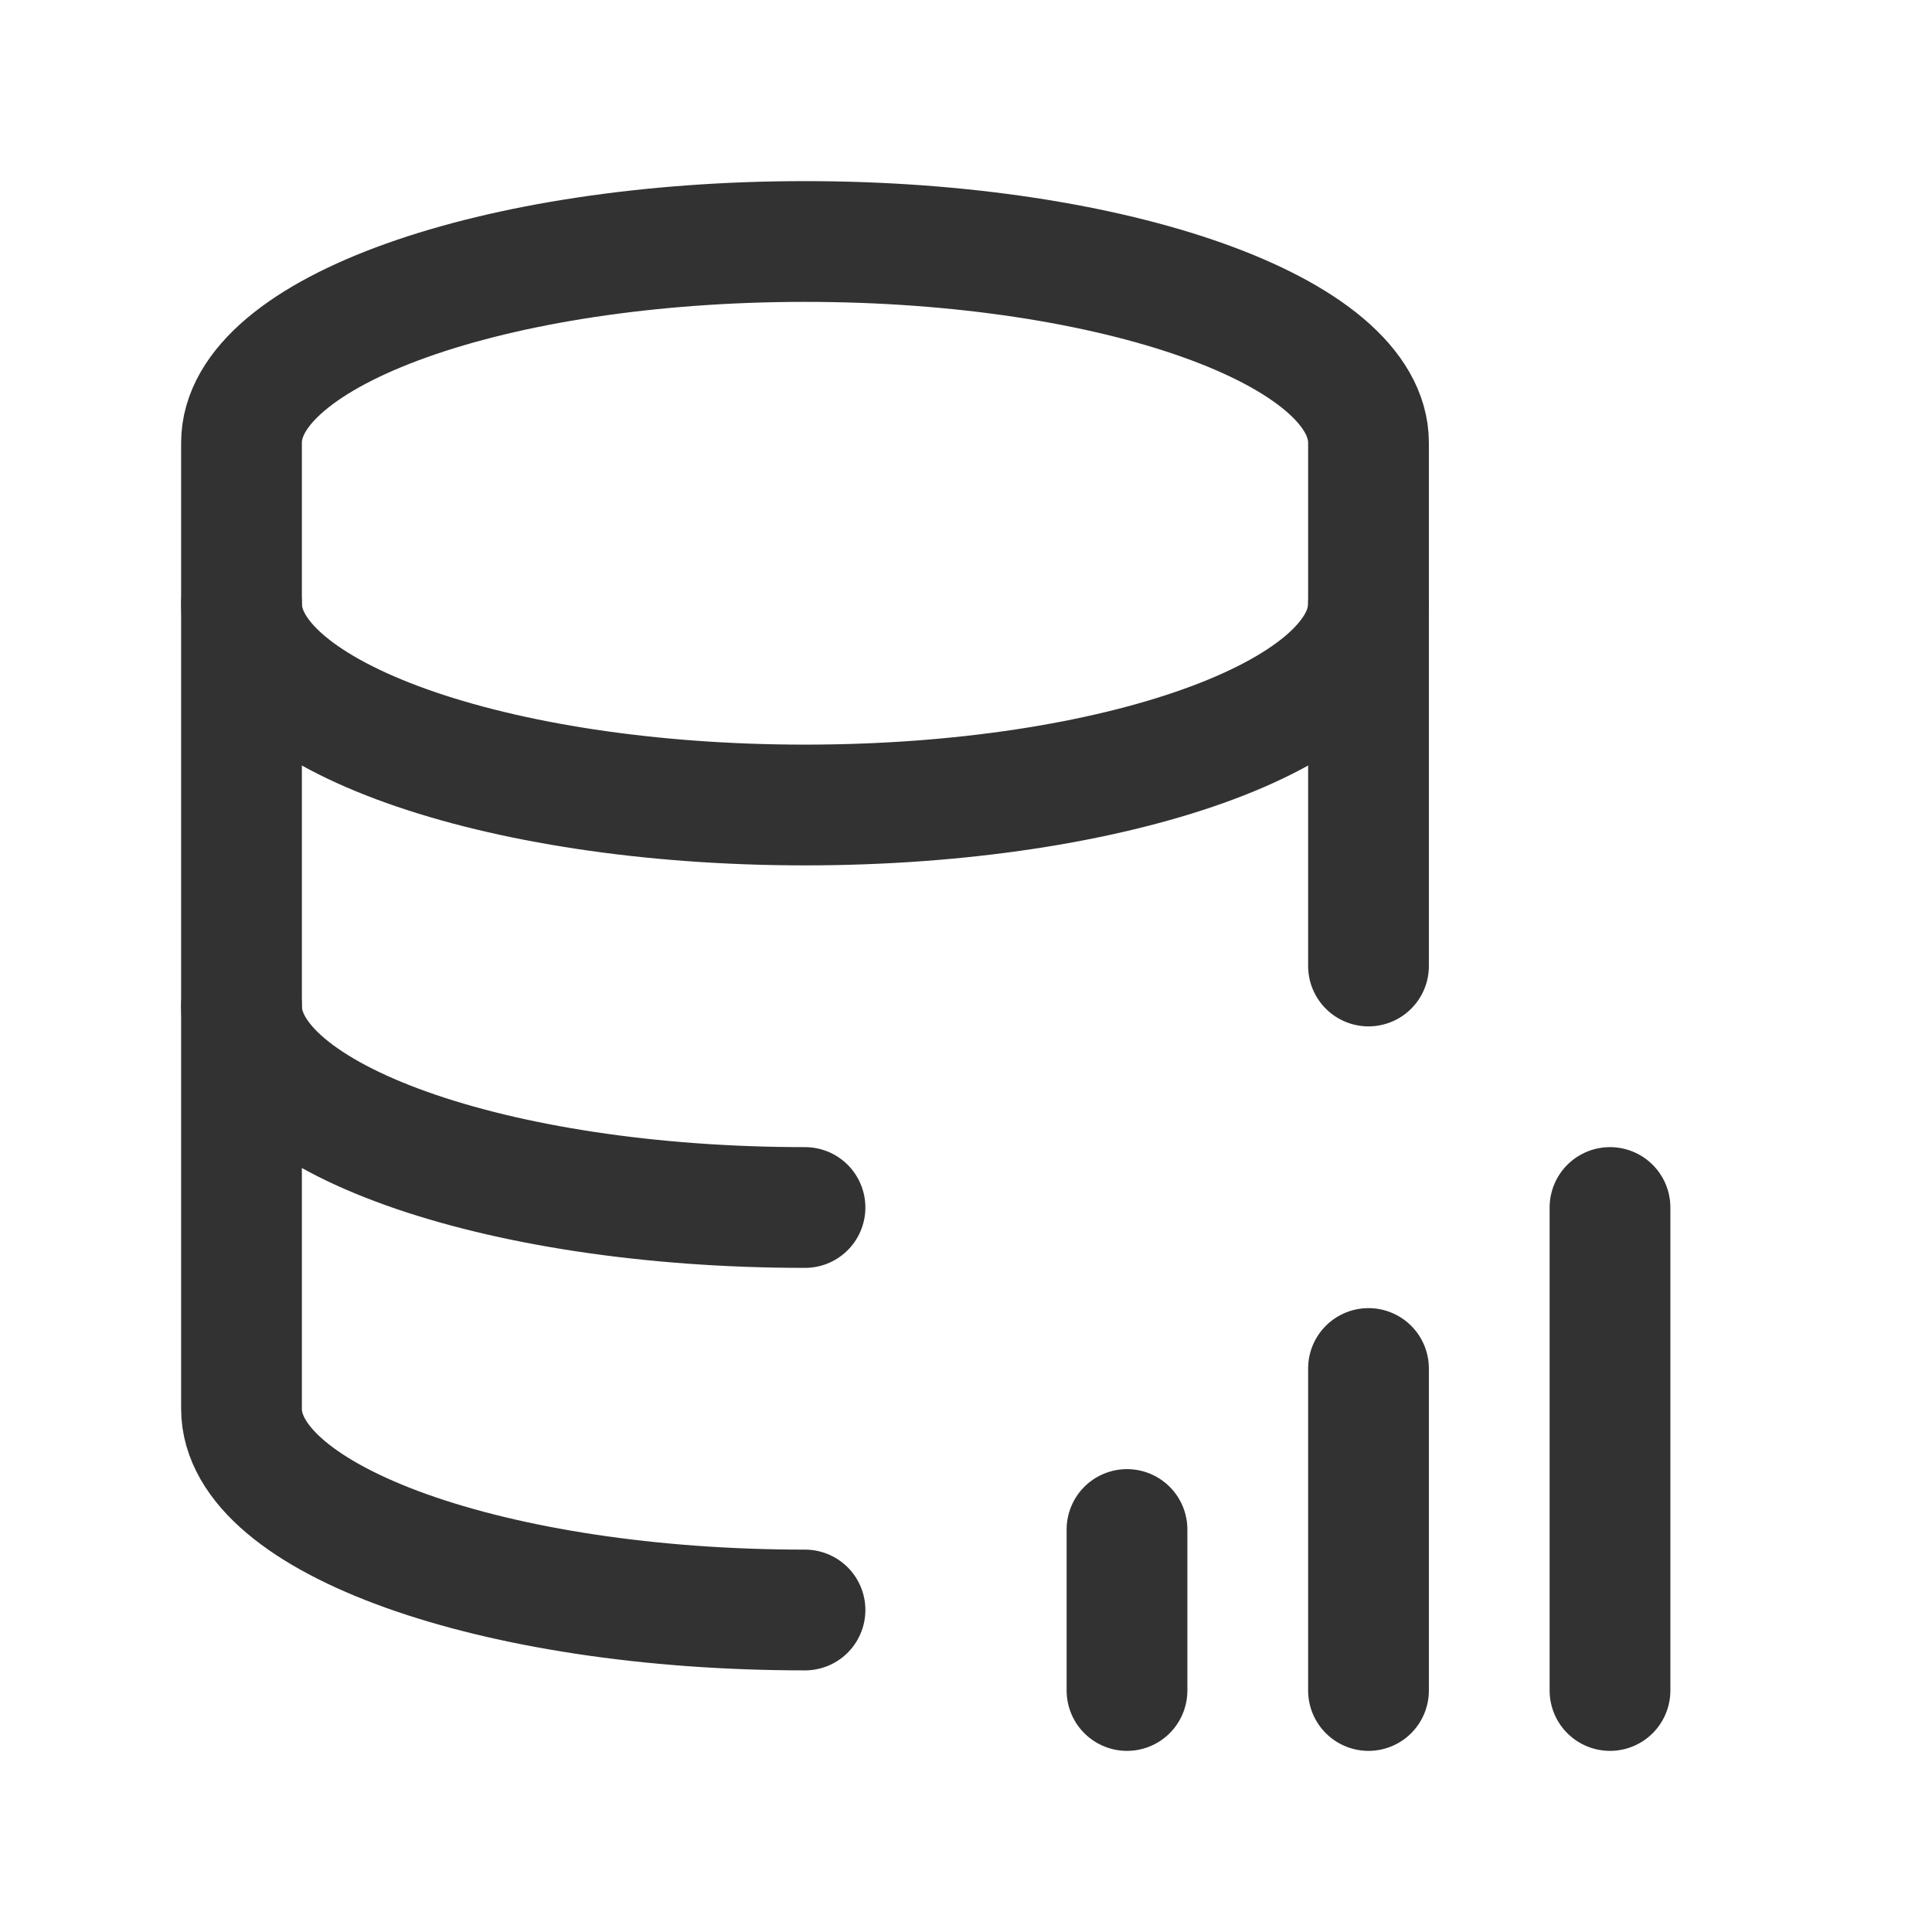 <svg xmlns="http://www.w3.org/2000/svg" viewBox="0 0 24 24"><g id="Layer_2" data-name="Layer 2"><path d="M0,0H24V24H0Z" fill="none"/><line x1="14" y1="21" x2="14" y2="19" fill="none" stroke="#323232" stroke-linecap="round" stroke-linejoin="round" stroke-width="1.5"/><line x1="17" y1="21" x2="17" y2="17" fill="none" stroke="#323232" stroke-linecap="round" stroke-linejoin="round" stroke-width="1.5"/><line x1="20" y1="21" x2="20" y2="15" fill="none" stroke="#323232" stroke-linecap="round" stroke-linejoin="round" stroke-width="1.5"/><path d="M17,12V5.5C17,4.119,13.866,3,10,3S3,4.119,3,5.5v12C3,18.881,6.134,20,10,20" fill="none" stroke="#323232" stroke-linecap="round" stroke-linejoin="round" stroke-width="1.5"/><path d="M10,15c-3.866,0-7-1.119-7-2.5" fill="none" stroke="#323232" stroke-linecap="round" stroke-linejoin="round" stroke-width="1.5"/><path d="M17,7.5c0,1.381-3.134,2.5-7,2.5S3,8.881,3,7.5" fill="none" stroke="#323232" stroke-linecap="round" stroke-linejoin="round" stroke-width="1.5"/></g></svg>